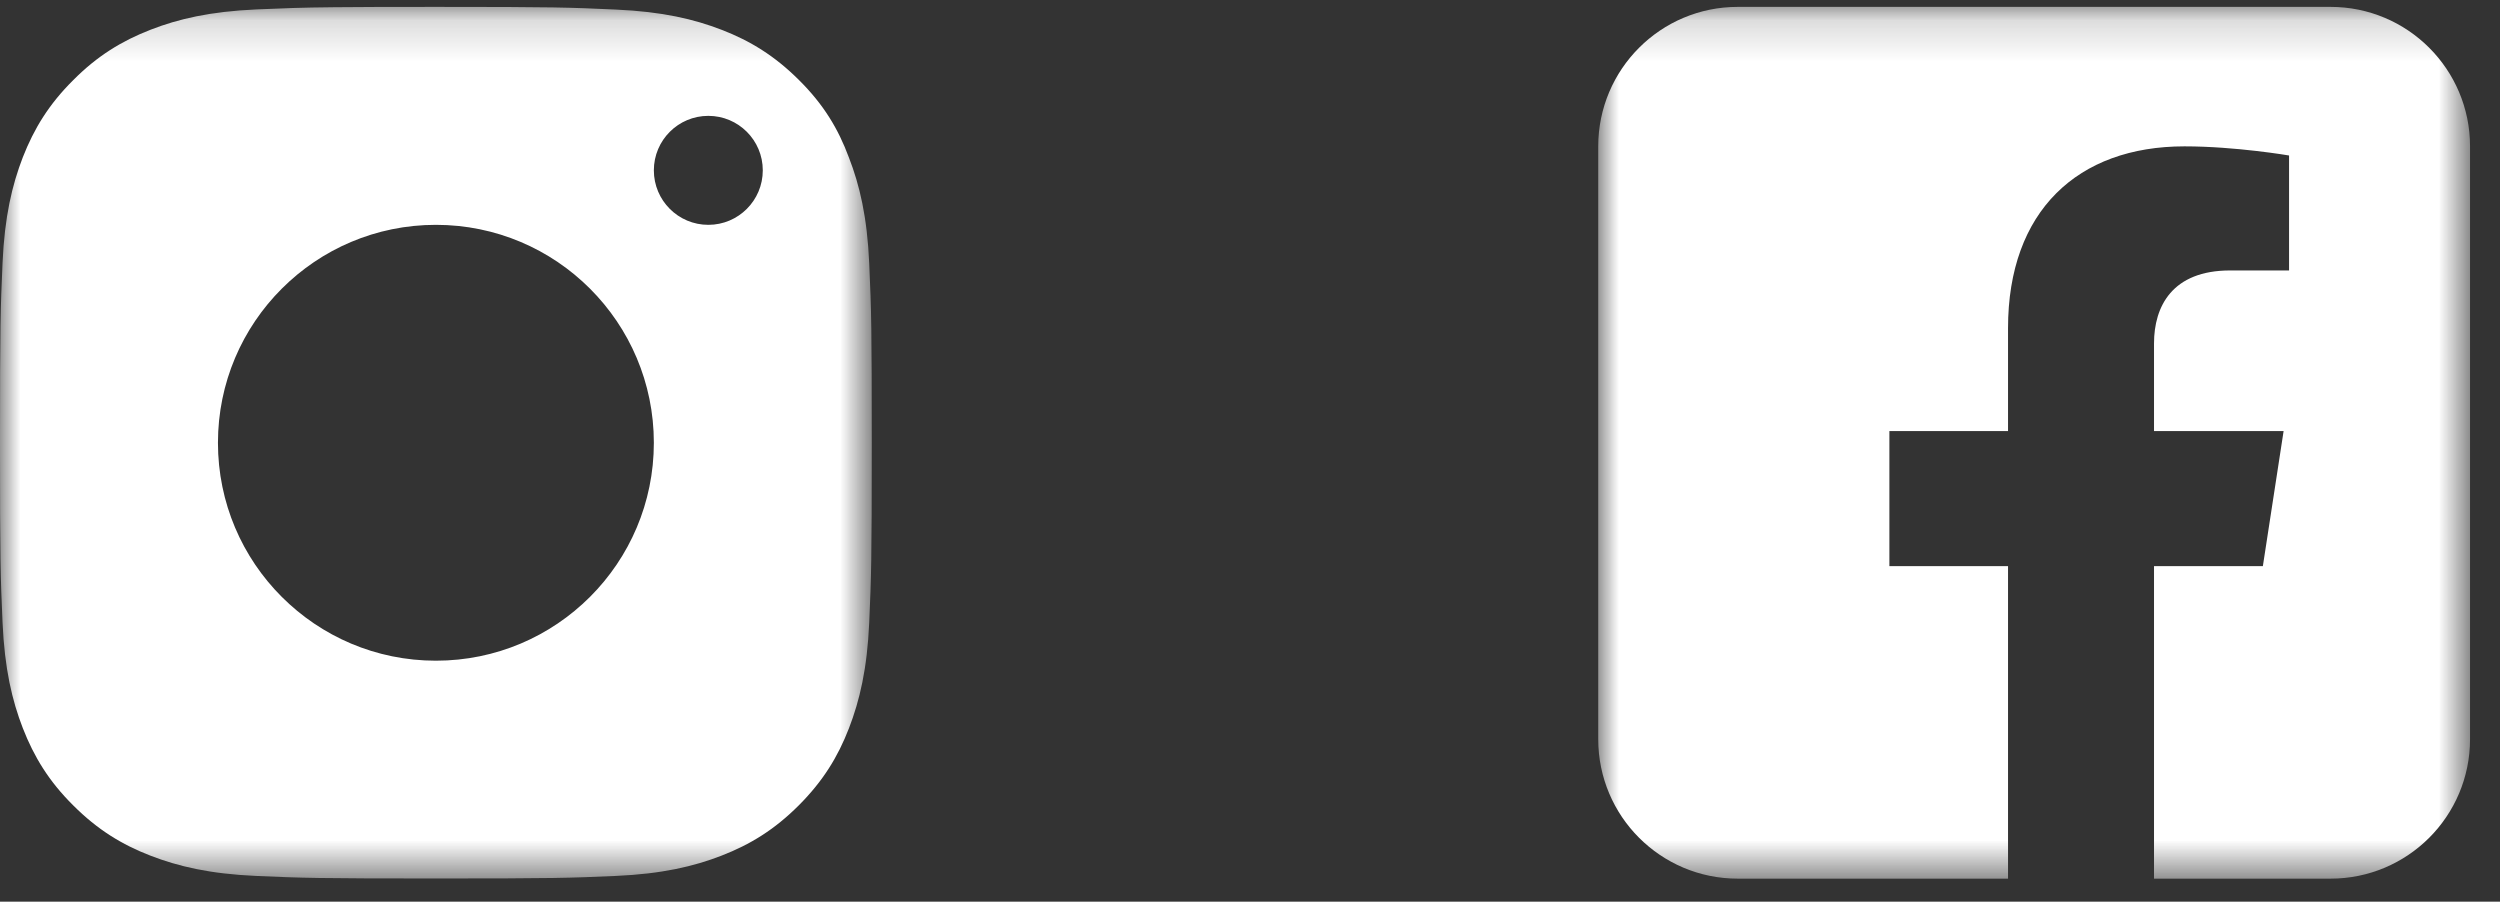 <svg width="61" height="22" viewBox="0 0 61 22" fill="none" xmlns="http://www.w3.org/2000/svg">
<rect x="0" y="0" width="61" height="22" fill="#333333" stroke="none"/>
<mask id="mask0_177_2666" style="mask-type:luminance" maskUnits="userSpaceOnUse" x="38" y="0" width="23" height="22">
<path d="M60.269 0.168H38.997V21.439H60.269V0.168Z" fill="white"/>
</mask>
<g mask="url(#mask0_177_2666)">
<path d="M42.401 0.168C40.521 0.168 38.997 1.692 38.997 3.571V18.036C38.997 19.915 40.521 21.439 42.401 21.439H48.996V13.813H46.101V10.518H48.996V8.007C48.996 5.149 50.697 3.571 53.301 3.571C54.549 3.571 55.853 3.794 55.853 3.794V6.599H54.416C53 6.599 52.558 7.478 52.558 8.38V10.518H55.72L55.214 13.813H52.558V21.439H56.865C58.745 21.439 60.269 19.915 60.269 18.036V3.571C60.269 1.692 58.745 0.168 56.865 0.168H42.401Z" fill="white"/>
</g>
<mask id="mask1_177_2666" style="mask-type:luminance" maskUnits="userSpaceOnUse" x="0" y="0" width="22" height="22">
<path d="M21.271 0.168H0V21.439H21.271V0.168Z" fill="white"/>
</mask>
<g mask="url(#mask1_177_2666)">
<path fill-rule="evenodd" clip-rule="evenodd" d="M8.159 0.176C8.719 0.17 9.474 0.168 10.642 0.168C13.531 0.168 13.893 0.181 15.032 0.234C16.162 0.284 16.936 0.467 17.613 0.729C18.311 0.999 18.906 1.365 19.496 1.954C20.091 2.544 20.452 3.138 20.714 3.845C20.976 4.518 21.159 5.295 21.209 6.425C21.235 7.012 21.251 7.392 21.26 8.024C21.268 8.611 21.271 9.416 21.271 10.808C21.271 13.695 21.259 14.057 21.209 15.191C21.159 16.321 20.976 17.094 20.714 17.771C20.444 18.469 20.078 19.063 19.488 19.653C18.898 20.243 18.303 20.608 17.605 20.878C16.931 21.14 16.154 21.323 15.023 21.373C13.889 21.423 13.527 21.435 10.638 21.435C7.749 21.435 7.387 21.423 6.252 21.373C5.121 21.323 4.348 21.14 3.671 20.878C2.972 20.608 2.378 20.243 1.788 19.653C1.193 19.063 0.831 18.469 0.557 17.767C0.295 17.094 0.112 16.317 0.062 15.187C0.012 14.052 0 13.691 0 10.804C0 7.916 0.012 7.555 0.062 6.416C0.112 5.286 0.295 4.514 0.557 3.837C0.831 3.138 1.193 2.544 1.788 1.954C2.378 1.36 2.972 0.999 3.675 0.725C4.348 0.463 5.126 0.28 6.256 0.23C6.932 0.201 7.334 0.184 8.159 0.176ZM18.612 4.156C18.612 4.891 18.017 5.486 17.283 5.486C16.549 5.486 15.954 4.891 15.954 4.156C15.954 3.422 16.549 2.827 17.283 2.827C18.017 2.827 18.612 3.422 18.612 4.156ZM15.954 10.804C15.954 13.741 13.573 16.121 10.636 16.121C7.699 16.121 5.318 13.741 5.318 10.804C5.318 7.867 7.699 5.486 10.636 5.486C13.573 5.486 15.954 7.867 15.954 10.804Z" fill="white"/>
</g>
</svg>
